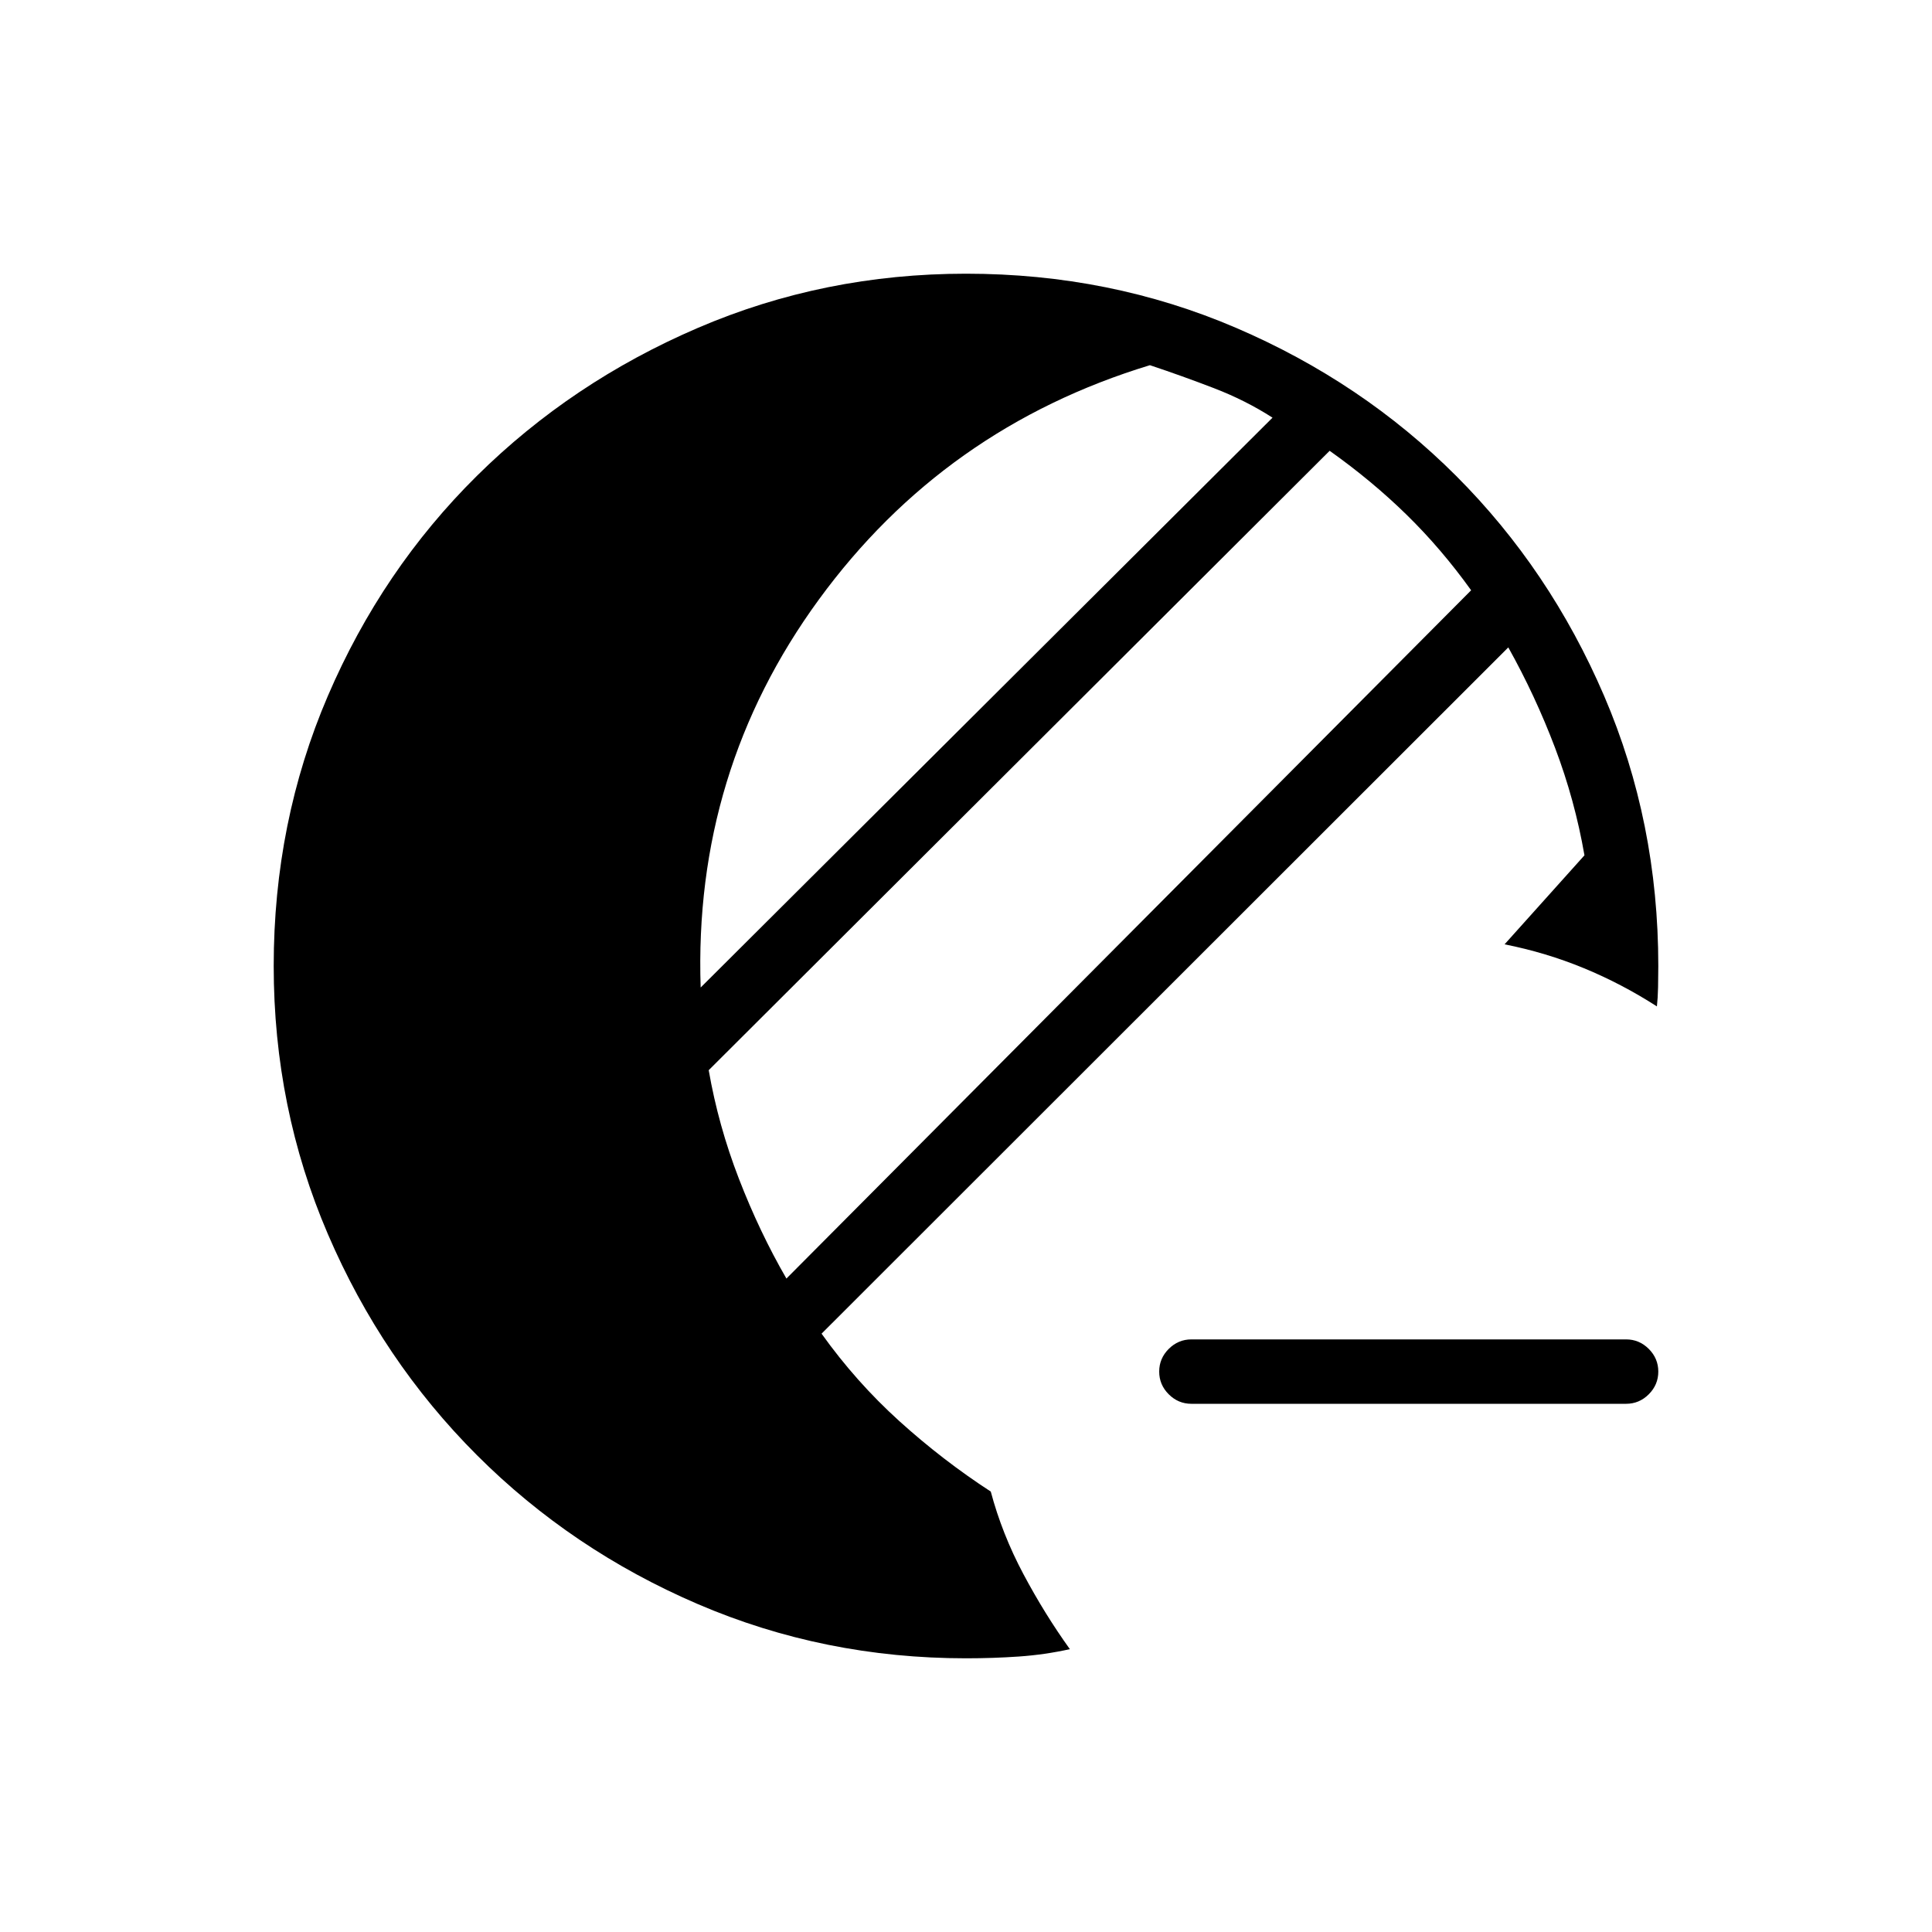 <svg xmlns="http://www.w3.org/2000/svg" height="20" viewBox="0 -960 960 960" width="20"><path d="M592-262.461q-6.538 0-11.269-4.731T576-278.461q0-6.539 4.731-11.27 4.731-4.73 11.269-4.73h216q6.539 0 11.269 4.73Q824-285 824-278.461q0 6.538-4.731 11.269-4.73 4.731-11.269 4.731H592ZM480-136q-70.539 0-133.231-26.923-62.692-26.923-109.808-74.038-47.115-47.116-74.038-109.808Q136-409.461 136-480q0-71.539 26.923-134.231 26.923-62.692 74.038-109.308 47.116-46.615 109.808-73.538Q409.461-824 480-824q71.539 0 134.231 26.923 62.692 26.923 109.308 73.538 46.615 46.616 73.538 109.308Q824-551.539 824-480q0 5.077-.115 10.539-.116 5.461-.577 9.538-17.462-11.231-36.308-19t-39.385-11.846L787.308-535q-4.77-27.462-14.616-53.423-9.846-25.962-23.23-49.885l-341.231 341q17.154 24 38.615 43.423 21.462 19.423 45.462 35.039 5.615 21.077 16.192 40.961 10.577 19.885 23.115 37.347-12.538 2.769-25.307 3.654Q493.538-136 480-136Zm-89.231-188.692 340.231-342q-14.846-20.693-32.115-37.577-17.27-16.885-38.193-31.731L352.154-428.231q4.769 27.462 15 53.923 10.231 26.462 23.615 49.616Zm-42.615-144.616 284.154-283.154q-13.385-8.615-29.193-14.692-15.807-6.077-31.73-11.384-102.154 31.076-164.5 116.461-62.346 85.384-58.731 192.769Z"/></svg>